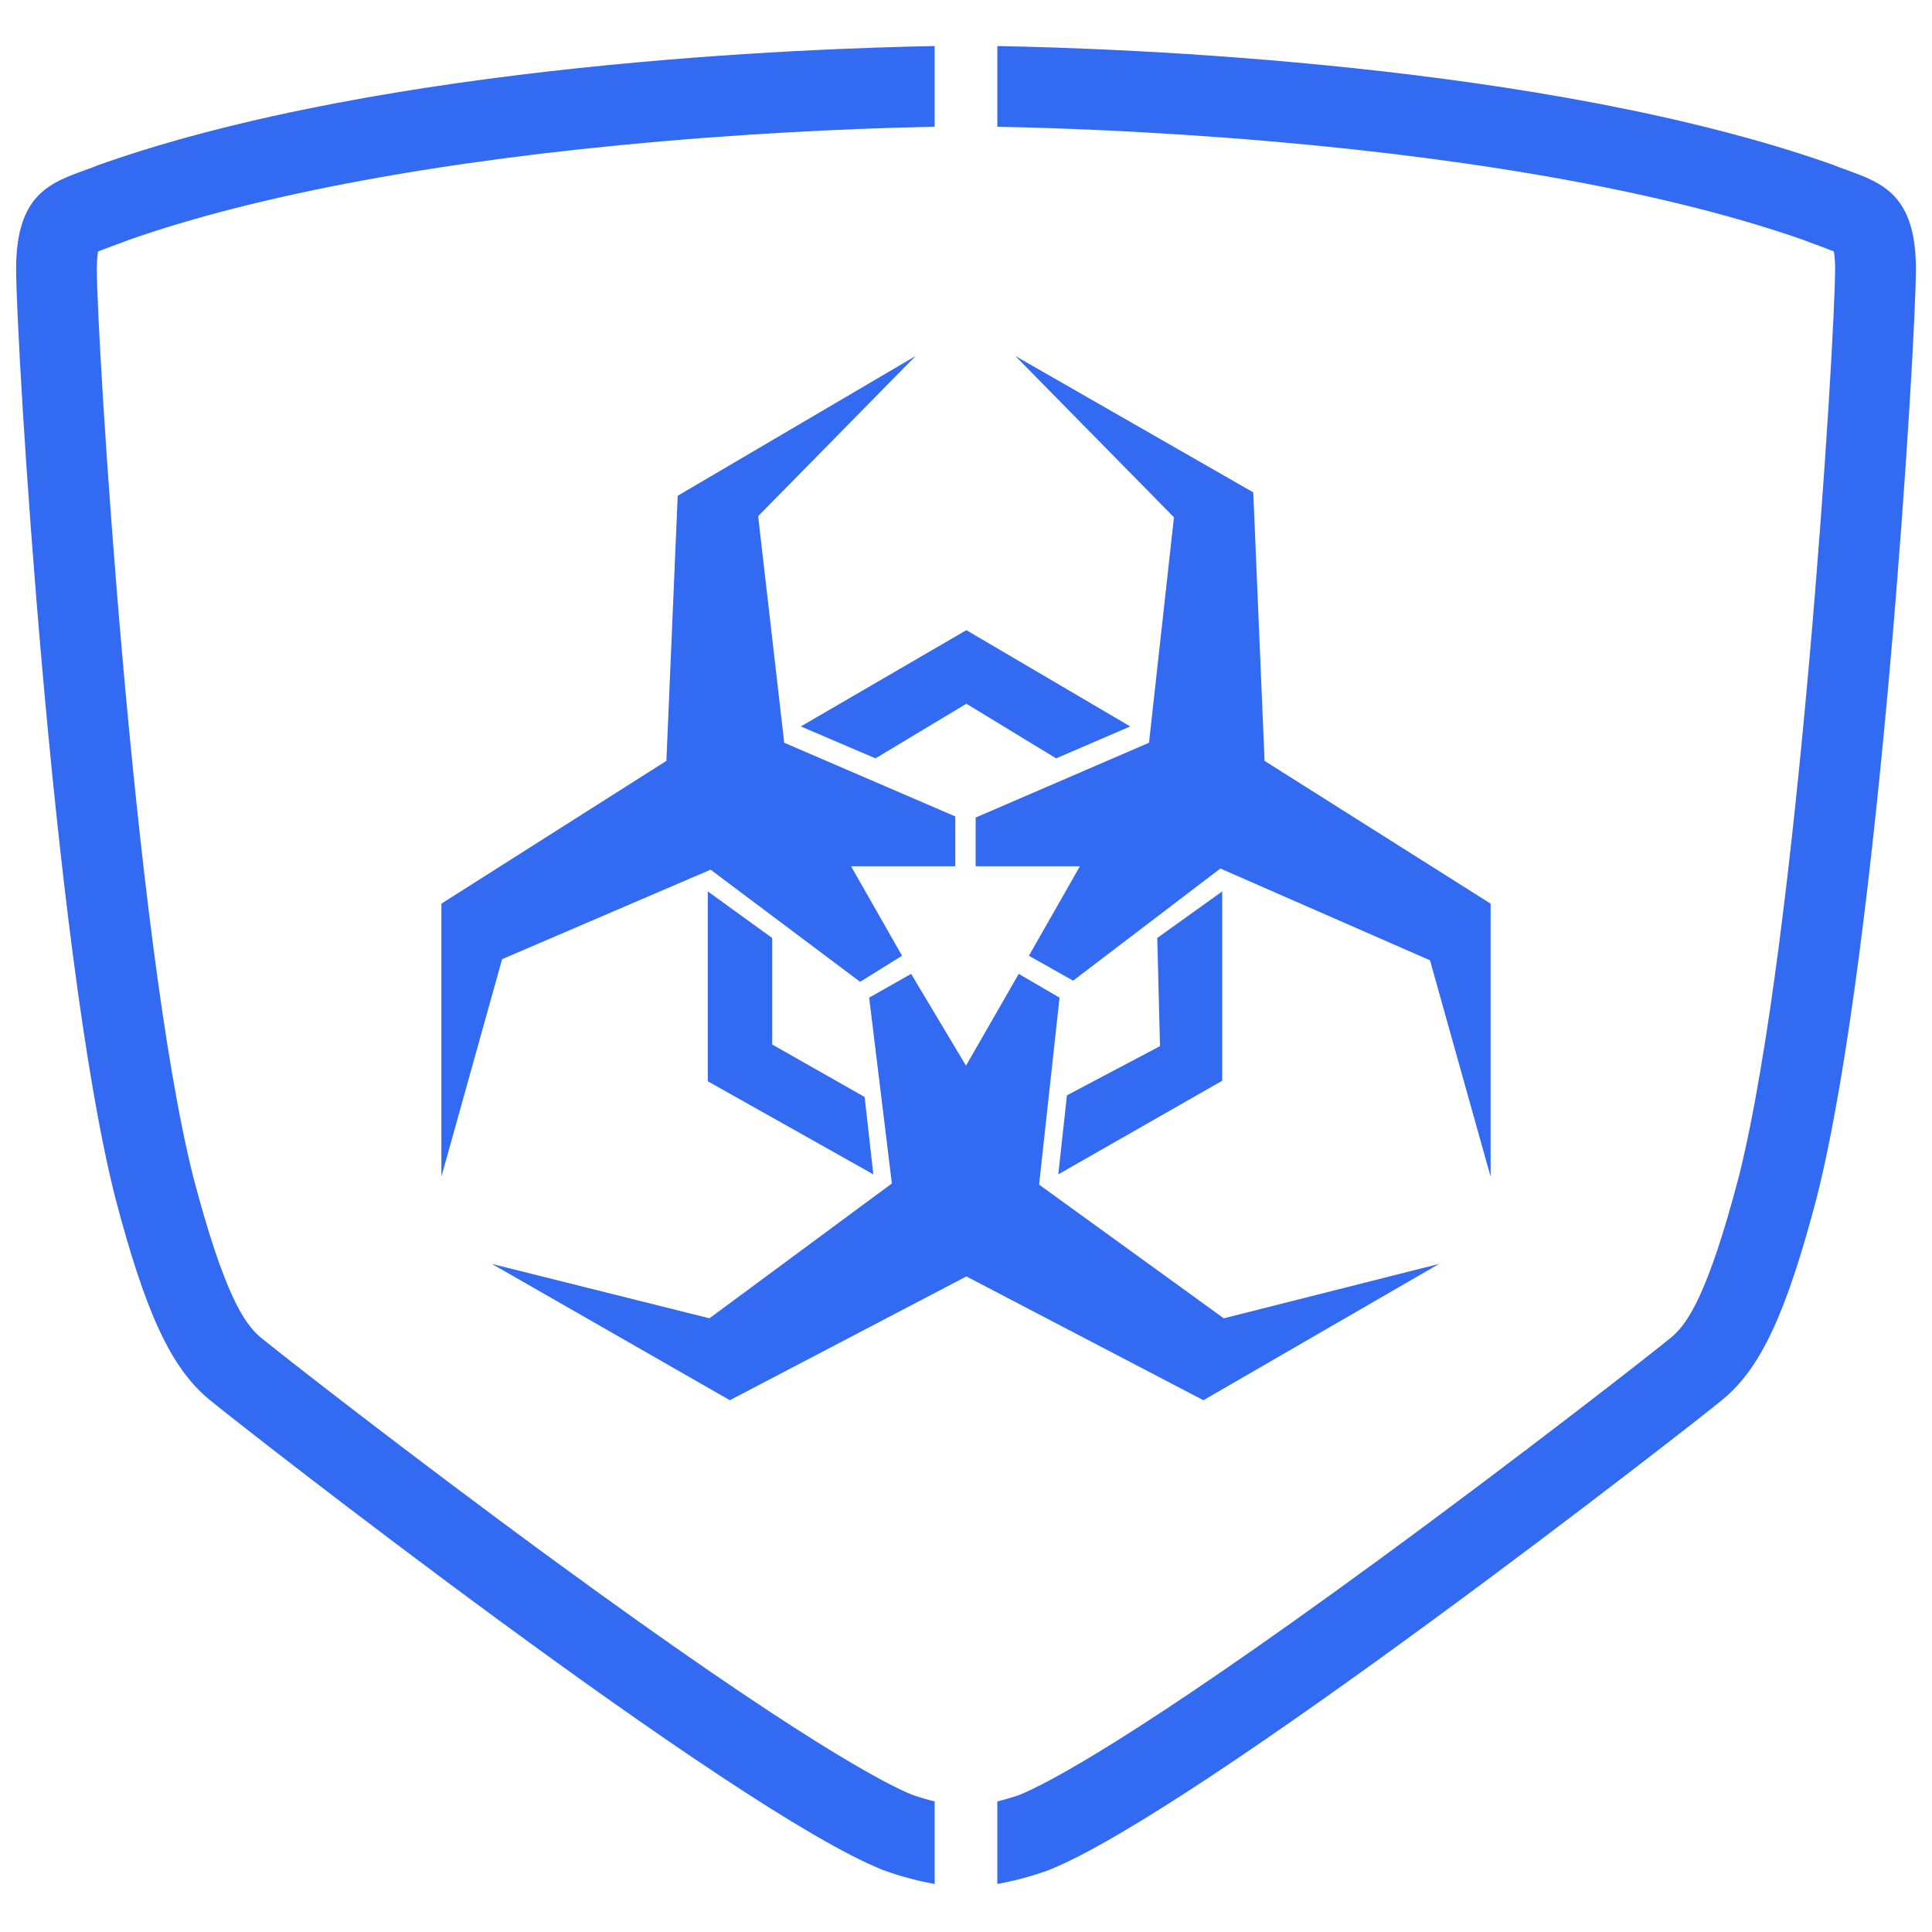 <?xml version="1.0" encoding="utf-8"?>
<!-- Generator: Adobe Illustrator 15.0.0, SVG Export Plug-In . SVG Version: 6.00 Build 0)  -->
<!DOCTYPE svg PUBLIC "-//W3C//DTD SVG 1.1//EN" "http://www.w3.org/Graphics/SVG/1.1/DTD/svg11.dtd">
<svg version="1.1" id="Layer_1" xmlns="http://www.w3.org/2000/svg" xmlns:xlink="http://www.w3.org/1999/xlink" x="0px" y="0px"
	 width="80px" height="80px" viewBox="0 0 80 80" enable-background="new 0 0 80 80" xml:space="preserve">
<path fill="none" stroke="#484E5D" stroke-width="0.057" stroke-linecap="round" stroke-linejoin="round" stroke-miterlimit="10" d="
	M40,220.678"/>
<g>
	<g>
		<polygon fill="#336AF2" points="39.557,35.87 39.557,33.807 32.473,30.756 31.393,21.373 37.914,14.741 28.062,20.529 
			27.594,31.506 18.277,37.418 18.277,48.725 20.791,39.717 29.424,36.011 35.615,40.654 37.352,39.576 35.24,35.87 		"/>
		<polygon fill="#336AF2" points="52.363,31.506 51.895,20.388 42.043,14.741 48.611,21.42 47.578,30.756 40.4,33.853 40.4,35.87 
			44.717,35.87 42.605,39.576 44.436,40.607 50.533,35.963 59.213,39.764 61.723,48.725 61.723,37.418 		"/>
	</g>
	<polygon fill="#336AF2" points="20.369,52.336 29.375,54.588 36.93,49.006 35.99,41.311 37.727,40.326 40,44.127 42.184,40.326 
		43.873,41.311 43.027,49.053 50.674,54.588 59.588,52.336 49.83,57.98 40.016,52.854 30.221,57.98 	"/>
	<polygon fill="#336AF2" points="33.16,30.08 40.016,26.094 46.801,30.08 43.732,31.402 40.016,29.14 36.252,31.402 	"/>
	<polygon fill="#336AF2" points="47.92,38.839 50.609,36.912 50.609,44.752 43.822,48.627 44.18,45.355 48.033,43.318 	"/>
	<polygon fill="#336AF2" points="29.309,36.912 31.973,38.839 31.973,43.25 35.803,45.424 36.162,48.627 29.309,44.773 	"/>
</g>
<g>
	<path fill="#336AF2" d="M76.48,7.044c-0.213-0.076-0.424-0.152-0.612-0.231c-11.88-4.196-29.463-4.815-34.57-4.906V5.25
		c2.119,0.038,6.268,0.167,11.33,0.604c9.039,0.781,16.664,2.192,22.06,4.085c0.231,0.093,0.455,0.174,0.655,0.246
		c0.138,0.05,0.595,0.226,0.595,0.226l0.021,0.165c0.016,0.125,0.029,0.3,0.029,0.532C76,13.868,74.48,38.832,72.001,48.725
		c-1.28,4.87-2.126,6.09-2.785,6.642c-0.711,0.591-6.144,4.841-12.098,9.202c-10.228,7.486-13.818,9.31-14.896,9.75
		c-0.332,0.118-0.639,0.203-0.925,0.273v3.42c0.593-0.109,1.343-0.288,2.12-0.572c6.129-2.428,26.675-18.455,27.938-19.508
		c1.569-1.308,2.621-3.578,3.881-8.377c2.599-10.318,4.109-35.527,4.098-38.458C79.32,8.073,77.939,7.573,76.48,7.044z"/>
	<path fill="#336AF2" d="M38.702,74.593c-0.29-0.071-0.601-0.158-0.938-0.278c-1.069-0.434-4.658-2.26-14.884-9.744
		c-6.004-4.396-11.401-8.621-12.097-9.201c-0.658-0.551-1.503-1.77-2.784-6.646C5.528,38.882,4,13.879,4.009,11.108
		c0.002-0.23,0.015-0.403,0.029-0.527l0.02-0.169c0,0,0.459-0.174,0.609-0.229c0.196-0.071,0.415-0.151,0.658-0.247
		c5.381-1.888,13.003-3.299,22.043-4.081c5.067-0.438,9.218-0.567,11.334-0.605V1.907c-5.1,0.091-22.685,0.708-34.556,4.902
		C3.942,6.892,3.732,6.968,3.52,7.045c-1.462,0.529-2.842,1.029-2.852,4.053C0.657,14.03,2.169,39.244,4.762,49.553
		c1.258,4.801,2.31,7.07,3.881,8.381c1.319,1.099,21.717,17.043,27.931,19.504c0.784,0.287,1.535,0.466,2.128,0.576V74.593z"/>
</g>
</svg>
